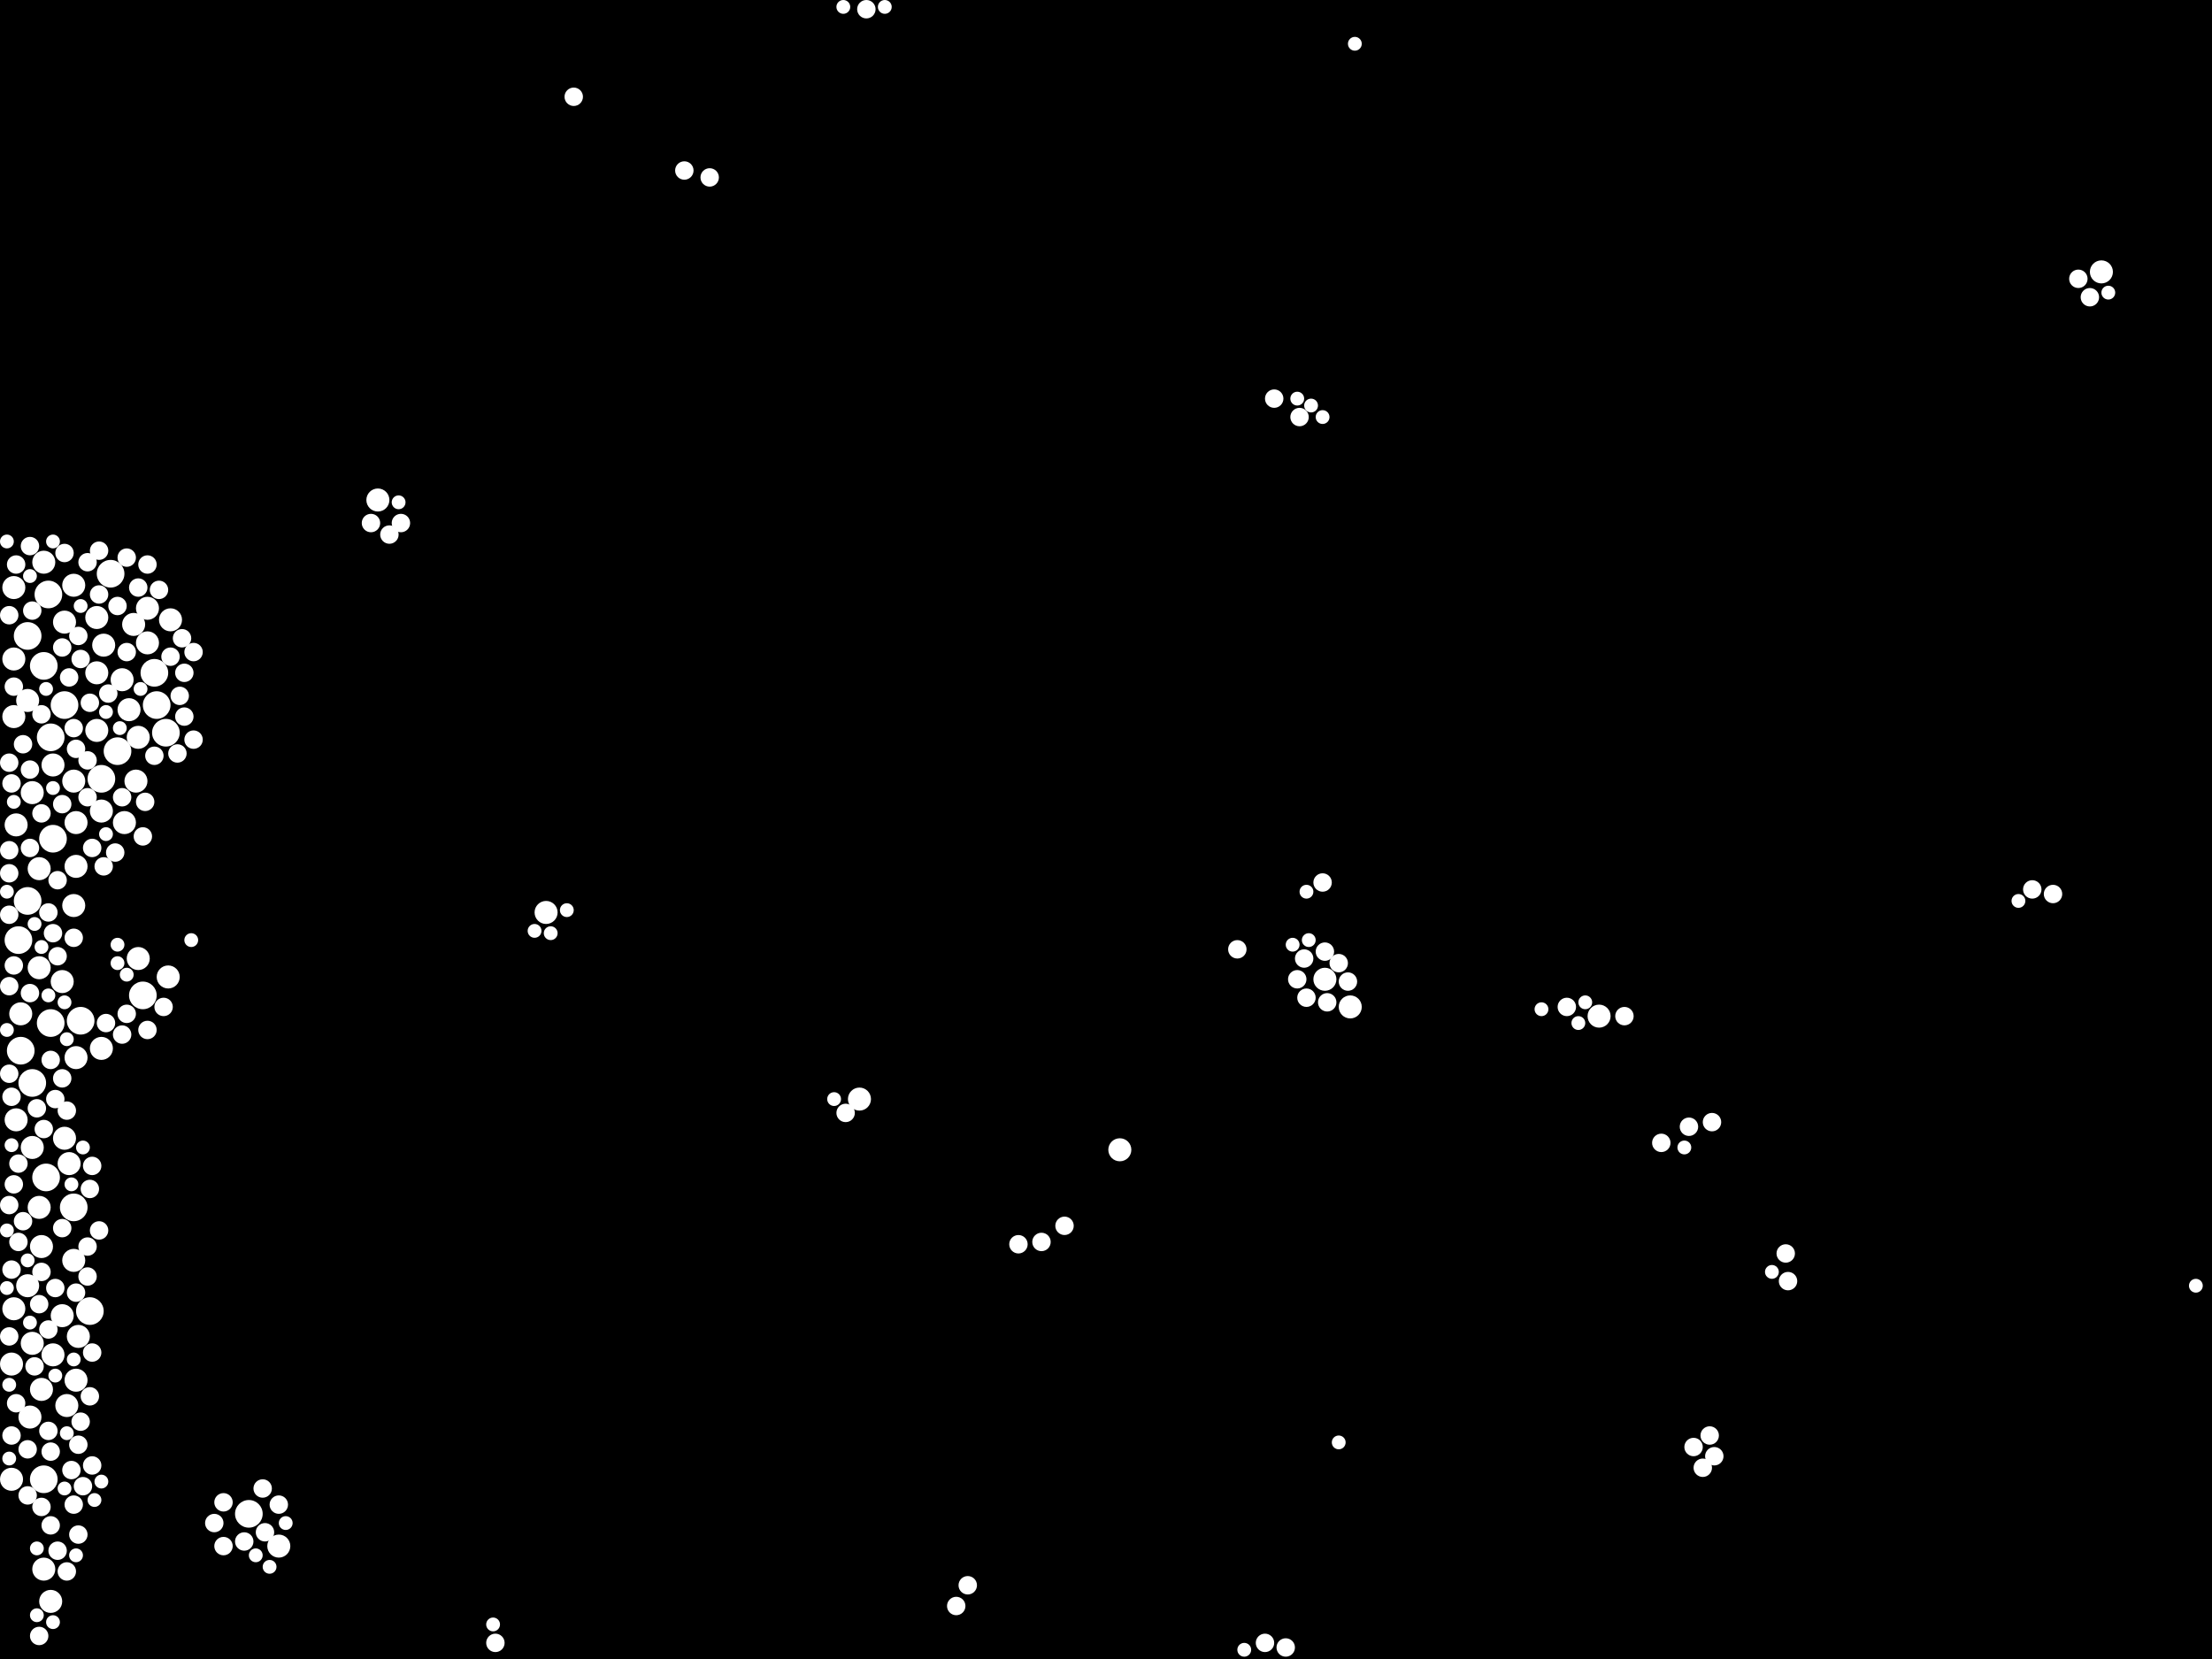 <?xml version="1.0" encoding="utf-8"?>
<svg xmlns="http://www.w3.org/2000/svg"
     xmlns:xlink="http://www.w3.org/1999/xlink" width="1920" height="1440" >

            <defs>
            <style type="text/css"><![CDATA[
circle {stroke: none;}
.c0 {fill: #FFFFFF;}
]]></style>
            </defs>
<rect x="0" y="0" width="1920" height="1440" fill="black"/>
<circle cx="16" cy="816" r="12" class="c0"/>
<circle cx="24" cy="782" r="12" class="c0"/>
<circle cx="40" cy="1022" r="12" class="c0"/>
<circle cx="18" cy="912" r="12" class="c0"/>
<circle cx="70" cy="886" r="12" class="c0"/>
<circle cx="64" cy="1048" r="12" class="c0"/>
<circle cx="38" cy="578" r="12" class="c0"/>
<circle cx="42" cy="516" r="12" class="c0"/>
<circle cx="134" cy="584" r="12" class="c0"/>
<circle cx="96" cy="498" r="12" class="c0"/>
<circle cx="24" cy="552" r="12" class="c0"/>
<circle cx="144" cy="636" r="12" class="c0"/>
<circle cx="46" cy="728" r="12" class="c0"/>
<circle cx="216" cy="1314" r="12" class="c0"/>
<circle cx="56" cy="612" r="12" class="c0"/>
<circle cx="44" cy="888" r="12" class="c0"/>
<circle cx="88" cy="676" r="12" class="c0"/>
<circle cx="38" cy="1284" r="12" class="c0"/>
<circle cx="44" cy="640" r="12" class="c0"/>
<circle cx="124" cy="864" r="12" class="c0"/>
<circle cx="102" cy="652" r="12" class="c0"/>
<circle cx="28" cy="940" r="12" class="c0"/>
<circle cx="78" cy="1138" r="12" class="c0"/>
<circle cx="136" cy="612" r="12" class="c0"/>
<circle cx="28" cy="688" r="10" class="c0"/>
<circle cx="120" cy="832" r="10" class="c0"/>
<circle cx="26" cy="1230" r="10" class="c0"/>
<circle cx="36" cy="1082" r="10" class="c0"/>
<circle cx="34" cy="1048" r="10" class="c0"/>
<circle cx="66" cy="714" r="10" class="c0"/>
<circle cx="972" cy="998" r="10" class="c0"/>
<circle cx="28" cy="1166" r="10" class="c0"/>
<circle cx="36" cy="1206" r="10" class="c0"/>
<circle cx="34" cy="840" r="10" class="c0"/>
<circle cx="54" cy="1142" r="10" class="c0"/>
<circle cx="14" cy="716" r="10" class="c0"/>
<circle cx="64" cy="786" r="10" class="c0"/>
<circle cx="84" cy="536" r="10" class="c0"/>
<circle cx="128" cy="528" r="10" class="c0"/>
<circle cx="14" cy="972" r="10" class="c0"/>
<circle cx="38" cy="1362" r="10" class="c0"/>
<circle cx="1824" cy="236" r="10" class="c0"/>
<circle cx="12" cy="1136" r="10" class="c0"/>
<circle cx="90" cy="560" r="10" class="c0"/>
<circle cx="328" cy="434" r="10" class="c0"/>
<circle cx="46" cy="664" r="10" class="c0"/>
<circle cx="84" cy="634" r="10" class="c0"/>
<circle cx="56" cy="988" r="10" class="c0"/>
<circle cx="24" cy="1116" r="10" class="c0"/>
<circle cx="68" cy="1160" r="10" class="c0"/>
<circle cx="106" cy="590" r="10" class="c0"/>
<circle cx="474" cy="792" r="10" class="c0"/>
<circle cx="84" cy="584" r="10" class="c0"/>
<circle cx="24" cy="608" r="10" class="c0"/>
<circle cx="54" cy="852" r="10" class="c0"/>
<circle cx="64" cy="508" r="10" class="c0"/>
<circle cx="60" cy="1010" r="10" class="c0"/>
<circle cx="108" cy="714" r="10" class="c0"/>
<circle cx="120" cy="640" r="10" class="c0"/>
<circle cx="118" cy="678" r="10" class="c0"/>
<circle cx="38" cy="488" r="10" class="c0"/>
<circle cx="12" cy="572" r="10" class="c0"/>
<circle cx="148" cy="538" r="10" class="c0"/>
<circle cx="58" cy="1220" r="10" class="c0"/>
<circle cx="12" cy="510" r="10" class="c0"/>
<circle cx="88" cy="910" r="10" class="c0"/>
<circle cx="34" cy="754" r="10" class="c0"/>
<circle cx="28" cy="996" r="10" class="c0"/>
<circle cx="112" cy="616" r="10" class="c0"/>
<circle cx="64" cy="1094" r="10" class="c0"/>
<circle cx="66" cy="1198" r="10" class="c0"/>
<circle cx="146" cy="848" r="10" class="c0"/>
<circle cx="64" cy="678" r="10" class="c0"/>
<circle cx="746" cy="954" r="10" class="c0"/>
<circle cx="10" cy="1184" r="10" class="c0"/>
<circle cx="1388" cy="882" r="10" class="c0"/>
<circle cx="12" cy="622" r="10" class="c0"/>
<circle cx="128" cy="558" r="10" class="c0"/>
<circle cx="56" cy="540" r="10" class="c0"/>
<circle cx="116" cy="542" r="10" class="c0"/>
<circle cx="46" cy="1176" r="10" class="c0"/>
<circle cx="1150" cy="850" r="10" class="c0"/>
<circle cx="66" cy="918" r="10" class="c0"/>
<circle cx="18" cy="880" r="10" class="c0"/>
<circle cx="1172" cy="874" r="10" class="c0"/>
<circle cx="44" cy="1390" r="10" class="c0"/>
<circle cx="242" cy="1342" r="10" class="c0"/>
<circle cx="10" cy="1284" r="10" class="c0"/>
<circle cx="88" cy="704" r="10" class="c0"/>
<circle cx="66" cy="752" r="10" class="c0"/>
<circle cx="228" cy="1292" r="8" class="c0"/>
<circle cx="924" cy="1064" r="8" class="c0"/>
<circle cx="120" cy="510" r="8" class="c0"/>
<circle cx="100" cy="740" r="8" class="c0"/>
<circle cx="72" cy="1290" r="8" class="c0"/>
<circle cx="8" cy="662" r="8" class="c0"/>
<circle cx="62" cy="1276" r="8" class="c0"/>
<circle cx="1132" cy="832" r="8" class="c0"/>
<circle cx="1126" cy="850" r="8" class="c0"/>
<circle cx="32" cy="962" r="8" class="c0"/>
<circle cx="752" cy="8" r="8" class="c0"/>
<circle cx="44" cy="1324" r="8" class="c0"/>
<circle cx="148" cy="570" r="8" class="c0"/>
<circle cx="76" cy="488" r="8" class="c0"/>
<circle cx="160" cy="584" r="8" class="c0"/>
<circle cx="34" cy="1420" r="8" class="c0"/>
<circle cx="92" cy="888" r="8" class="c0"/>
<circle cx="42" cy="1242" r="8" class="c0"/>
<circle cx="1478" cy="1274" r="8" class="c0"/>
<circle cx="10" cy="1102" r="8" class="c0"/>
<circle cx="14" cy="490" r="8" class="c0"/>
<circle cx="16" cy="1078" r="8" class="c0"/>
<circle cx="54" cy="1066" r="8" class="c0"/>
<circle cx="1764" cy="772" r="8" class="c0"/>
<circle cx="128" cy="490" r="8" class="c0"/>
<circle cx="24" cy="1258" r="8" class="c0"/>
<circle cx="830" cy="1394" r="8" class="c0"/>
<circle cx="12" cy="1028" r="8" class="c0"/>
<circle cx="46" cy="810" r="8" class="c0"/>
<circle cx="64" cy="1306" r="8" class="c0"/>
<circle cx="66" cy="650" r="8" class="c0"/>
<circle cx="102" cy="526" r="8" class="c0"/>
<circle cx="26" cy="862" r="8" class="c0"/>
<circle cx="68" cy="1254" r="8" class="c0"/>
<circle cx="242" cy="1306" r="8" class="c0"/>
<circle cx="20" cy="646" r="8" class="c0"/>
<circle cx="50" cy="764" r="8" class="c0"/>
<circle cx="38" cy="980" r="8" class="c0"/>
<circle cx="1466" cy="978" r="8" class="c0"/>
<circle cx="16" cy="1010" r="8" class="c0"/>
<circle cx="80" cy="1174" r="8" class="c0"/>
<circle cx="70" cy="572" r="8" class="c0"/>
<circle cx="80" cy="736" r="8" class="c0"/>
<circle cx="76" cy="1108" r="8" class="c0"/>
<circle cx="8" cy="738" r="8" class="c0"/>
<circle cx="50" cy="1346" r="8" class="c0"/>
<circle cx="42" cy="792" r="8" class="c0"/>
<circle cx="12" cy="838" r="8" class="c0"/>
<circle cx="126" cy="696" r="8" class="c0"/>
<circle cx="36" cy="706" r="8" class="c0"/>
<circle cx="78" cy="610" r="8" class="c0"/>
<circle cx="56" cy="480" r="8" class="c0"/>
<circle cx="12" cy="596" r="8" class="c0"/>
<circle cx="58" cy="964" r="8" class="c0"/>
<circle cx="1484" cy="1246" r="8" class="c0"/>
<circle cx="128" cy="894" r="8" class="c0"/>
<circle cx="1814" cy="258" r="8" class="c0"/>
<circle cx="1106" cy="346" r="8" class="c0"/>
<circle cx="26" cy="474" r="8" class="c0"/>
<circle cx="1360" cy="874" r="8" class="c0"/>
<circle cx="48" cy="1118" r="8" class="c0"/>
<circle cx="10" cy="1246" r="8" class="c0"/>
<circle cx="80" cy="1272" r="8" class="c0"/>
<circle cx="8" cy="1160" r="8" class="c0"/>
<circle cx="78" cy="1212" r="8" class="c0"/>
<circle cx="8" cy="758" r="8" class="c0"/>
<circle cx="68" cy="1332" r="8" class="c0"/>
<circle cx="134" cy="656" r="8" class="c0"/>
<circle cx="10" cy="680" r="8" class="c0"/>
<circle cx="186" cy="1322" r="8" class="c0"/>
<circle cx="60" cy="588" r="8" class="c0"/>
<circle cx="1128" cy="362" r="8" class="c0"/>
<circle cx="338" cy="464" r="8" class="c0"/>
<circle cx="54" cy="562" r="8" class="c0"/>
<circle cx="70" cy="1234" r="8" class="c0"/>
<circle cx="160" cy="622" r="8" class="c0"/>
<circle cx="1116" cy="1430" r="8" class="c0"/>
<circle cx="1074" cy="824" r="8" class="c0"/>
<circle cx="1804" cy="242" r="8" class="c0"/>
<circle cx="1782" cy="776" r="8" class="c0"/>
<circle cx="42" cy="1154" r="8" class="c0"/>
<circle cx="158" cy="554" r="8" class="c0"/>
<circle cx="8" cy="932" r="8" class="c0"/>
<circle cx="1550" cy="1088" r="8" class="c0"/>
<circle cx="64" cy="814" r="8" class="c0"/>
<circle cx="48" cy="954" r="8" class="c0"/>
<circle cx="840" cy="1376" r="8" class="c0"/>
<circle cx="110" cy="880" r="8" class="c0"/>
<circle cx="54" cy="698" r="8" class="c0"/>
<circle cx="138" cy="512" r="8" class="c0"/>
<circle cx="142" cy="874" r="8" class="c0"/>
<circle cx="76" cy="1082" r="8" class="c0"/>
<circle cx="1098" cy="1426" r="8" class="c0"/>
<circle cx="594" cy="148" r="8" class="c0"/>
<circle cx="44" cy="1260" r="8" class="c0"/>
<circle cx="80" cy="1012" r="8" class="c0"/>
<circle cx="110" cy="566" r="8" class="c0"/>
<circle cx="1488" cy="1264" r="8" class="c0"/>
<circle cx="8" cy="1046" r="8" class="c0"/>
<circle cx="1150" cy="826" r="8" class="c0"/>
<circle cx="58" cy="1364" r="8" class="c0"/>
<circle cx="348" cy="454" r="8" class="c0"/>
<circle cx="36" cy="1104" r="8" class="c0"/>
<circle cx="26" cy="736" r="8" class="c0"/>
<circle cx="54" cy="936" r="8" class="c0"/>
<circle cx="50" cy="830" r="8" class="c0"/>
<circle cx="86" cy="1068" r="8" class="c0"/>
<circle cx="194" cy="1342" r="8" class="c0"/>
<circle cx="156" cy="604" r="8" class="c0"/>
<circle cx="14" cy="1218" r="8" class="c0"/>
<circle cx="194" cy="1304" r="8" class="c0"/>
<circle cx="86" cy="516" r="8" class="c0"/>
<circle cx="20" cy="1060" r="8" class="c0"/>
<circle cx="44" cy="920" r="8" class="c0"/>
<circle cx="1410" cy="882" r="8" class="c0"/>
<circle cx="8" cy="534" r="8" class="c0"/>
<circle cx="1470" cy="1256" r="8" class="c0"/>
<circle cx="68" cy="552" r="8" class="c0"/>
<circle cx="106" cy="692" r="8" class="c0"/>
<circle cx="1148" cy="766" r="8" class="c0"/>
<circle cx="1170" cy="852" r="8" class="c0"/>
<circle cx="24" cy="1298" r="8" class="c0"/>
<circle cx="8" cy="856" r="8" class="c0"/>
<circle cx="884" cy="1080" r="8" class="c0"/>
<circle cx="78" cy="1032" r="8" class="c0"/>
<circle cx="1134" cy="866" r="8" class="c0"/>
<circle cx="124" cy="726" r="8" class="c0"/>
<circle cx="1552" cy="1112" r="8" class="c0"/>
<circle cx="34" cy="1132" r="8" class="c0"/>
<circle cx="616" cy="154" r="8" class="c0"/>
<circle cx="30" cy="1186" r="8" class="c0"/>
<circle cx="322" cy="454" r="8" class="c0"/>
<circle cx="28" cy="530" r="8" class="c0"/>
<circle cx="26" cy="668" r="8" class="c0"/>
<circle cx="154" cy="654" r="8" class="c0"/>
<circle cx="212" cy="1338" r="8" class="c0"/>
<circle cx="106" cy="898" r="8" class="c0"/>
<circle cx="230" cy="1330" r="8" class="c0"/>
<circle cx="1486" cy="974" r="8" class="c0"/>
<circle cx="734" cy="966" r="8" class="c0"/>
<circle cx="86" cy="478" r="8" class="c0"/>
<circle cx="36" cy="1308" r="8" class="c0"/>
<circle cx="1442" cy="992" r="8" class="c0"/>
<circle cx="904" cy="1078" r="8" class="c0"/>
<circle cx="1152" cy="870" r="8" class="c0"/>
<circle cx="90" cy="752" r="8" class="c0"/>
<circle cx="430" cy="1426" r="8" class="c0"/>
<circle cx="64" cy="632" r="8" class="c0"/>
<circle cx="8" cy="794" r="8" class="c0"/>
<circle cx="76" cy="660" r="8" class="c0"/>
<circle cx="110" cy="484" r="8" class="c0"/>
<circle cx="36" cy="620" r="8" class="c0"/>
<circle cx="1162" cy="836" r="8" class="c0"/>
<circle cx="94" cy="602" r="8" class="c0"/>
<circle cx="168" cy="642" r="8" class="c0"/>
<circle cx="168" cy="566" r="8" class="c0"/>
<circle cx="498" cy="84" r="8" class="c0"/>
<circle cx="10" cy="952" r="8" class="c0"/>
<circle cx="76" cy="692" r="8" class="c0"/>
<circle cx="66" cy="1122" r="8" class="c0"/>
<circle cx="1462" cy="996" r="6" class="c0"/>
<circle cx="234" cy="1360" r="6" class="c0"/>
<circle cx="6" cy="470" r="6" class="c0"/>
<circle cx="122" cy="598" r="6" class="c0"/>
<circle cx="46" cy="1408" r="6" class="c0"/>
<circle cx="10" cy="994" r="6" class="c0"/>
<circle cx="56" cy="870" r="6" class="c0"/>
<circle cx="478" cy="810" r="6" class="c0"/>
<circle cx="92" cy="724" r="6" class="c0"/>
<circle cx="8" cy="1266" r="6" class="c0"/>
<circle cx="1136" cy="816" r="6" class="c0"/>
<circle cx="58" cy="902" r="6" class="c0"/>
<circle cx="248" cy="1322" r="6" class="c0"/>
<circle cx="1376" cy="870" r="6" class="c0"/>
<circle cx="40" cy="598" r="6" class="c0"/>
<circle cx="1148" cy="362" r="6" class="c0"/>
<circle cx="46" cy="684" r="6" class="c0"/>
<circle cx="48" cy="1194" r="6" class="c0"/>
<circle cx="12" cy="696" r="6" class="c0"/>
<circle cx="492" cy="790" r="6" class="c0"/>
<circle cx="8" cy="1202" r="6" class="c0"/>
<circle cx="6" cy="894" r="6" class="c0"/>
<circle cx="56" cy="1292" r="6" class="c0"/>
<circle cx="464" cy="808" r="6" class="c0"/>
<circle cx="42" cy="864" r="6" class="c0"/>
<circle cx="1752" cy="782" r="6" class="c0"/>
<circle cx="110" cy="846" r="6" class="c0"/>
<circle cx="1176" cy="38" r="6" class="c0"/>
<circle cx="102" cy="820" r="6" class="c0"/>
<circle cx="32" cy="1344" r="6" class="c0"/>
<circle cx="1080" cy="1432" r="6" class="c0"/>
<circle cx="70" cy="526" r="6" class="c0"/>
<circle cx="88" cy="1286" r="6" class="c0"/>
<circle cx="30" cy="802" r="6" class="c0"/>
<circle cx="346" cy="436" r="6" class="c0"/>
<circle cx="26" cy="1148" r="6" class="c0"/>
<circle cx="102" cy="836" r="6" class="c0"/>
<circle cx="36" cy="822" r="6" class="c0"/>
<circle cx="1162" cy="1252" r="6" class="c0"/>
<circle cx="1338" cy="876" r="6" class="c0"/>
<circle cx="6" cy="1068" r="6" class="c0"/>
<circle cx="428" cy="1410" r="6" class="c0"/>
<circle cx="1126" cy="346" r="6" class="c0"/>
<circle cx="92" cy="618" r="6" class="c0"/>
<circle cx="724" cy="954" r="6" class="c0"/>
<circle cx="26" cy="500" r="6" class="c0"/>
<circle cx="72" cy="996" r="6" class="c0"/>
<circle cx="732" cy="6" r="6" class="c0"/>
<circle cx="32" cy="1402" r="6" class="c0"/>
<circle cx="46" cy="470" r="6" class="c0"/>
<circle cx="58" cy="1244" r="6" class="c0"/>
<circle cx="1134" cy="774" r="6" class="c0"/>
<circle cx="166" cy="816" r="6" class="c0"/>
<circle cx="1538" cy="1104" r="6" class="c0"/>
<circle cx="64" cy="1180" r="6" class="c0"/>
<circle cx="62" cy="1028" r="6" class="c0"/>
<circle cx="1906" cy="1116" r="6" class="c0"/>
<circle cx="104" cy="632" r="6" class="c0"/>
<circle cx="6" cy="1118" r="6" class="c0"/>
<circle cx="1370" cy="888" r="6" class="c0"/>
<circle cx="6" cy="774" r="6" class="c0"/>
<circle cx="768" cy="6" r="6" class="c0"/>
<circle cx="1122" cy="820" r="6" class="c0"/>
<circle cx="66" cy="1350" r="6" class="c0"/>
<circle cx="222" cy="1350" r="6" class="c0"/>
<circle cx="1830" cy="254" r="6" class="c0"/>
<circle cx="24" cy="1094" r="6" class="c0"/>
<circle cx="82" cy="1302" r="6" class="c0"/>
<circle cx="1138" cy="352" r="6" class="c0"/>
</svg>

